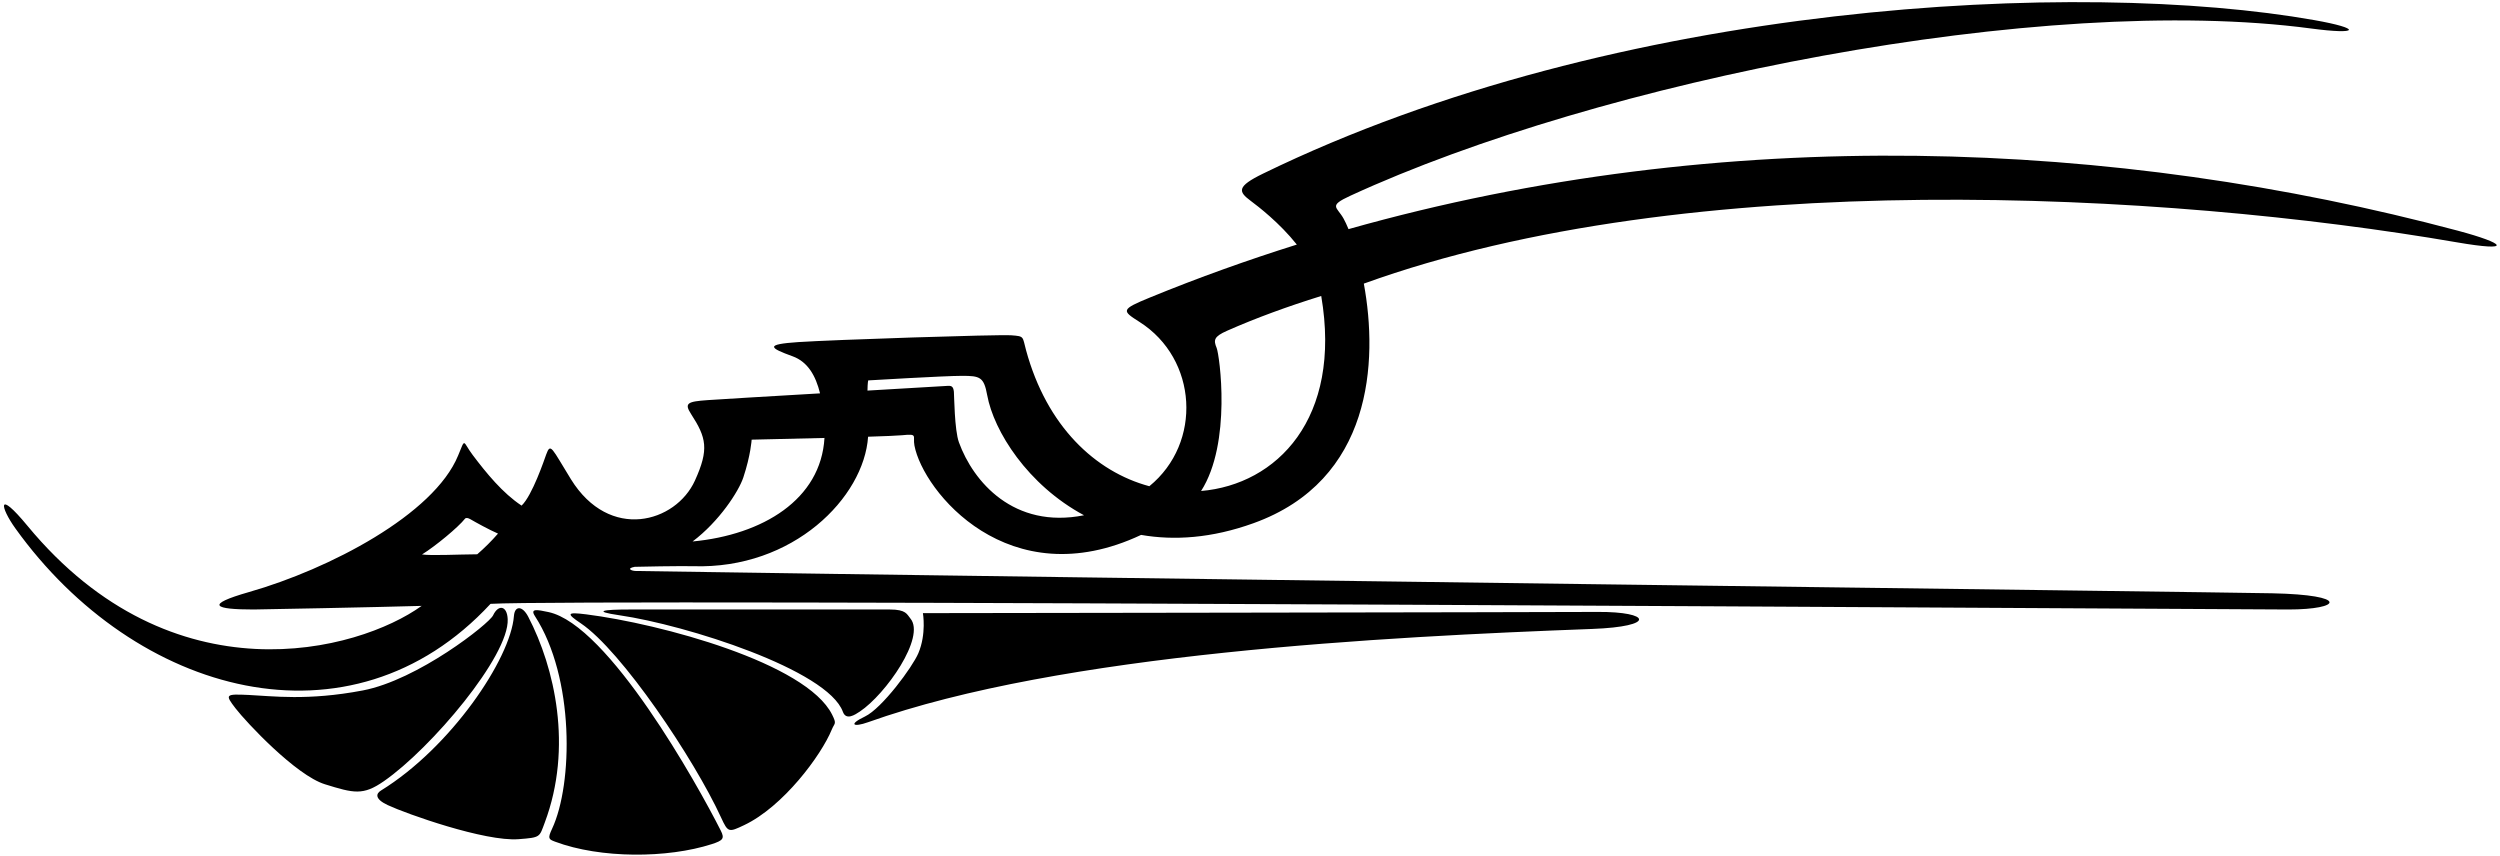 <?xml version="1.0" encoding="UTF-8"?>
<svg xmlns="http://www.w3.org/2000/svg" xmlns:xlink="http://www.w3.org/1999/xlink" width="514pt" height="176pt" viewBox="0 0 514 176" version="1.1">
<g id="surface1">
<path style=" stroke:none;fill-rule:nonzero;fill:rgb(0%,0%,0%);fill-opacity:1;" d="M 505.281 47.418 C 435.055 28.691 354.699 25.23 277.254 47.109 C 276.898 46.242 276.555 45.512 276.238 44.941 C 274.883 42.496 273.008 42.375 277.621 40.25 C 328.836 16.645 419.953 -1.5 475.145 5.859 C 485.145 7.191 485.68 5.879 475.812 4.133 C 427.836 -4.355 332.836 0.062 259.684 35.695 C 254.18 38.375 254.602 39.402 257.145 41.297 C 258.691 42.449 263.07 45.809 266.629 50.285 C 256.512 53.465 246.453 57.059 236.484 61.145 C 230.352 63.66 230.629 63.863 234.297 66.199 C 246.242 73.801 247.238 91.051 236.305 99.969 C 225.168 96.969 215.215 87.617 210.965 72.031 C 210.188 69.188 210.668 69.137 207.938 68.938 C 205.207 68.738 171.125 69.863 164.145 70.332 C 157.168 70.801 158.195 71.52 162.969 73.258 C 166.07 74.387 167.711 77.23 168.602 80.875 C 157.992 81.496 147.84 82.094 145.48 82.266 C 141.387 82.559 140.621 82.867 142.078 85.113 C 145.234 89.992 145.812 92.352 142.875 98.812 C 138.934 107.473 125.324 111.359 117.383 98.531 C 113.438 92.152 113.211 90.918 112.301 93.434 C 111.938 94.438 109.438 101.875 107.238 103.953 C 103.359 101.398 99.992 97.27 97.18 93.539 C 95.074 90.75 95.75 89.848 94.188 93.66 C 89.219 105.789 67.699 117.012 51.215 121.719 C 41.883 124.387 44.125 125.312 52.145 125.312 C 52.84 125.312 77.66 124.84 86.691 124.57 C 73.625 133.969 35.508 144.254 5.645 108.105 C -0.688 100.438 0.016 104.254 3.168 108.645 C 27.836 143.004 72.113 155.18 100.852 124.152 C 118.5 123.078 459.5 125.312 470.48 125.312 C 481.461 125.312 483.164 122.312 467.164 121.98 C 454.879 121.723 225.801 118.867 130.75 117.395 C 129.73 117.379 128.77 116.855 130.496 116.539 C 130.688 116.504 140.504 116.344 142.508 116.41 C 163.117 117.078 177.637 102.254 178.48 89.789 C 181.898 89.68 184.578 89.574 185.48 89.484 C 188.812 89.148 187.629 89.586 188.008 91.602 C 189.777 100.984 207.375 122.785 234.609 109.977 C 241.383 111.156 249.109 110.672 257.707 107.574 C 282.164 98.773 283.359 74.336 280.402 58.312 C 347.5 34.062 445.078 39.465 505.145 49.824 C 516.746 51.824 515.281 50.086 505.281 47.418 Z M 98.121 113.961 C 93.957 113.988 88.816 114.277 86.766 113.996 C 89.57 112.254 94.211 108.406 95.594 106.656 C 95.789 106.41 96.199 106.453 96.742 106.77 C 97.684 107.324 100.59 108.934 102.391 109.707 C 101.051 111.242 99.629 112.656 98.121 113.961 Z M 142.395 111.328 C 147.855 107.223 151.867 101.047 152.824 98.176 C 154.359 93.555 154.539 90.395 154.539 90.395 C 154.539 90.395 161.922 90.238 169.512 90.043 C 168.785 102.688 156.836 109.961 142.395 111.328 Z M 197.156 90.949 C 196.23 88.406 196.184 81.207 196.121 80.562 C 196 79.34 195.539 79.293 194.754 79.34 C 192.012 79.508 185.648 79.883 178.355 80.305 C 178.375 78.637 178.504 78.211 178.504 78.211 C 178.504 78.211 194.152 77.273 197.82 77.273 C 201.484 77.273 202.289 77.512 202.965 81.234 C 204.309 88.629 211.285 99.723 222.875 105.938 C 208.414 108.816 200.086 99.012 197.156 90.949 Z M 246.945 100.949 C 253.285 91.059 250.727 72.945 250.145 71.543 C 249.473 69.914 249.559 69.211 252.289 68.004 C 258.176 65.402 264.668 63.023 271.645 60.855 C 275.953 86.094 262.465 99.621 246.945 100.949 Z M 78.926 160.613 C 74.641 163.59 72.781 163.098 66.805 161.246 C 60.824 159.391 50.605 148.473 48.418 145.625 C 46.23 142.773 46.305 142.66 51.137 142.883 C 55.969 143.102 63.215 144.121 74.566 141.961 C 85.918 139.805 100.57 128.23 101.375 126.523 C 102.473 124.191 104.266 124.52 104.383 127.305 C 104.707 134.855 88.645 153.871 78.926 160.613 Z M 112.012 169.098 C 110.871 172.141 111.207 172.18 106.625 172.535 C 99.727 173.07 83.496 167.305 79.715 165.527 C 76.945 164.223 77.332 163.145 78.324 162.535 C 92.633 153.727 104.984 135.5 105.664 126.645 C 105.836 124.48 107.41 124.504 108.605 126.801 C 114.059 137.273 117.797 153.656 112.012 169.098 Z M 148.199 170.789 C 149.012 172.402 148.66 172.805 146.312 173.562 C 137.27 176.477 123.484 176.555 114.121 173.047 C 112.789 172.547 112.57 172.398 113.512 170.383 C 117.809 161.203 118.164 139.312 109.984 126.676 C 108.938 125.059 110.43 125.34 112.766 125.84 C 125.09 128.48 143.391 161.254 148.199 170.789 Z M 171.082 146.926 C 172.082 148.926 171.586 148.598 171.02 149.988 C 168.84 155.312 161.016 165.848 153 169.645 C 149.836 171.145 149.684 171.199 148.27 168.117 C 142.719 156.016 127.773 133.789 119.434 128.168 C 116.465 126.168 116.422 125.793 120.52 126.309 C 135.797 128.242 165.77 136.297 171.082 146.926 Z M 176.785 146.293 C 175.785 146.961 173.965 148.18 173.297 146.348 C 170.16 137.719 141 128.48 127.387 126.504 C 121.531 125.652 124.25 125.312 129.289 125.312 C 129.289 125.312 177.789 125.312 182.961 125.312 C 186.34 125.312 186.465 126.32 187.164 127.145 C 190.391 130.938 182.098 142.754 176.785 146.293 Z M 327.336 129.312 C 284.57 130.914 218.164 134.328 178.461 148.492 C 175.441 149.57 174.336 148.98 177.836 147.312 C 181.336 145.645 187.609 137.148 188.816 134.297 C 190.5 130.312 189.75 126.062 189.75 126.062 C 189.75 126.062 317.625 125.879 328.5 125.812 C 339.375 125.746 340.664 128.812 327.336 129.312 "/>
</g>
</svg>
